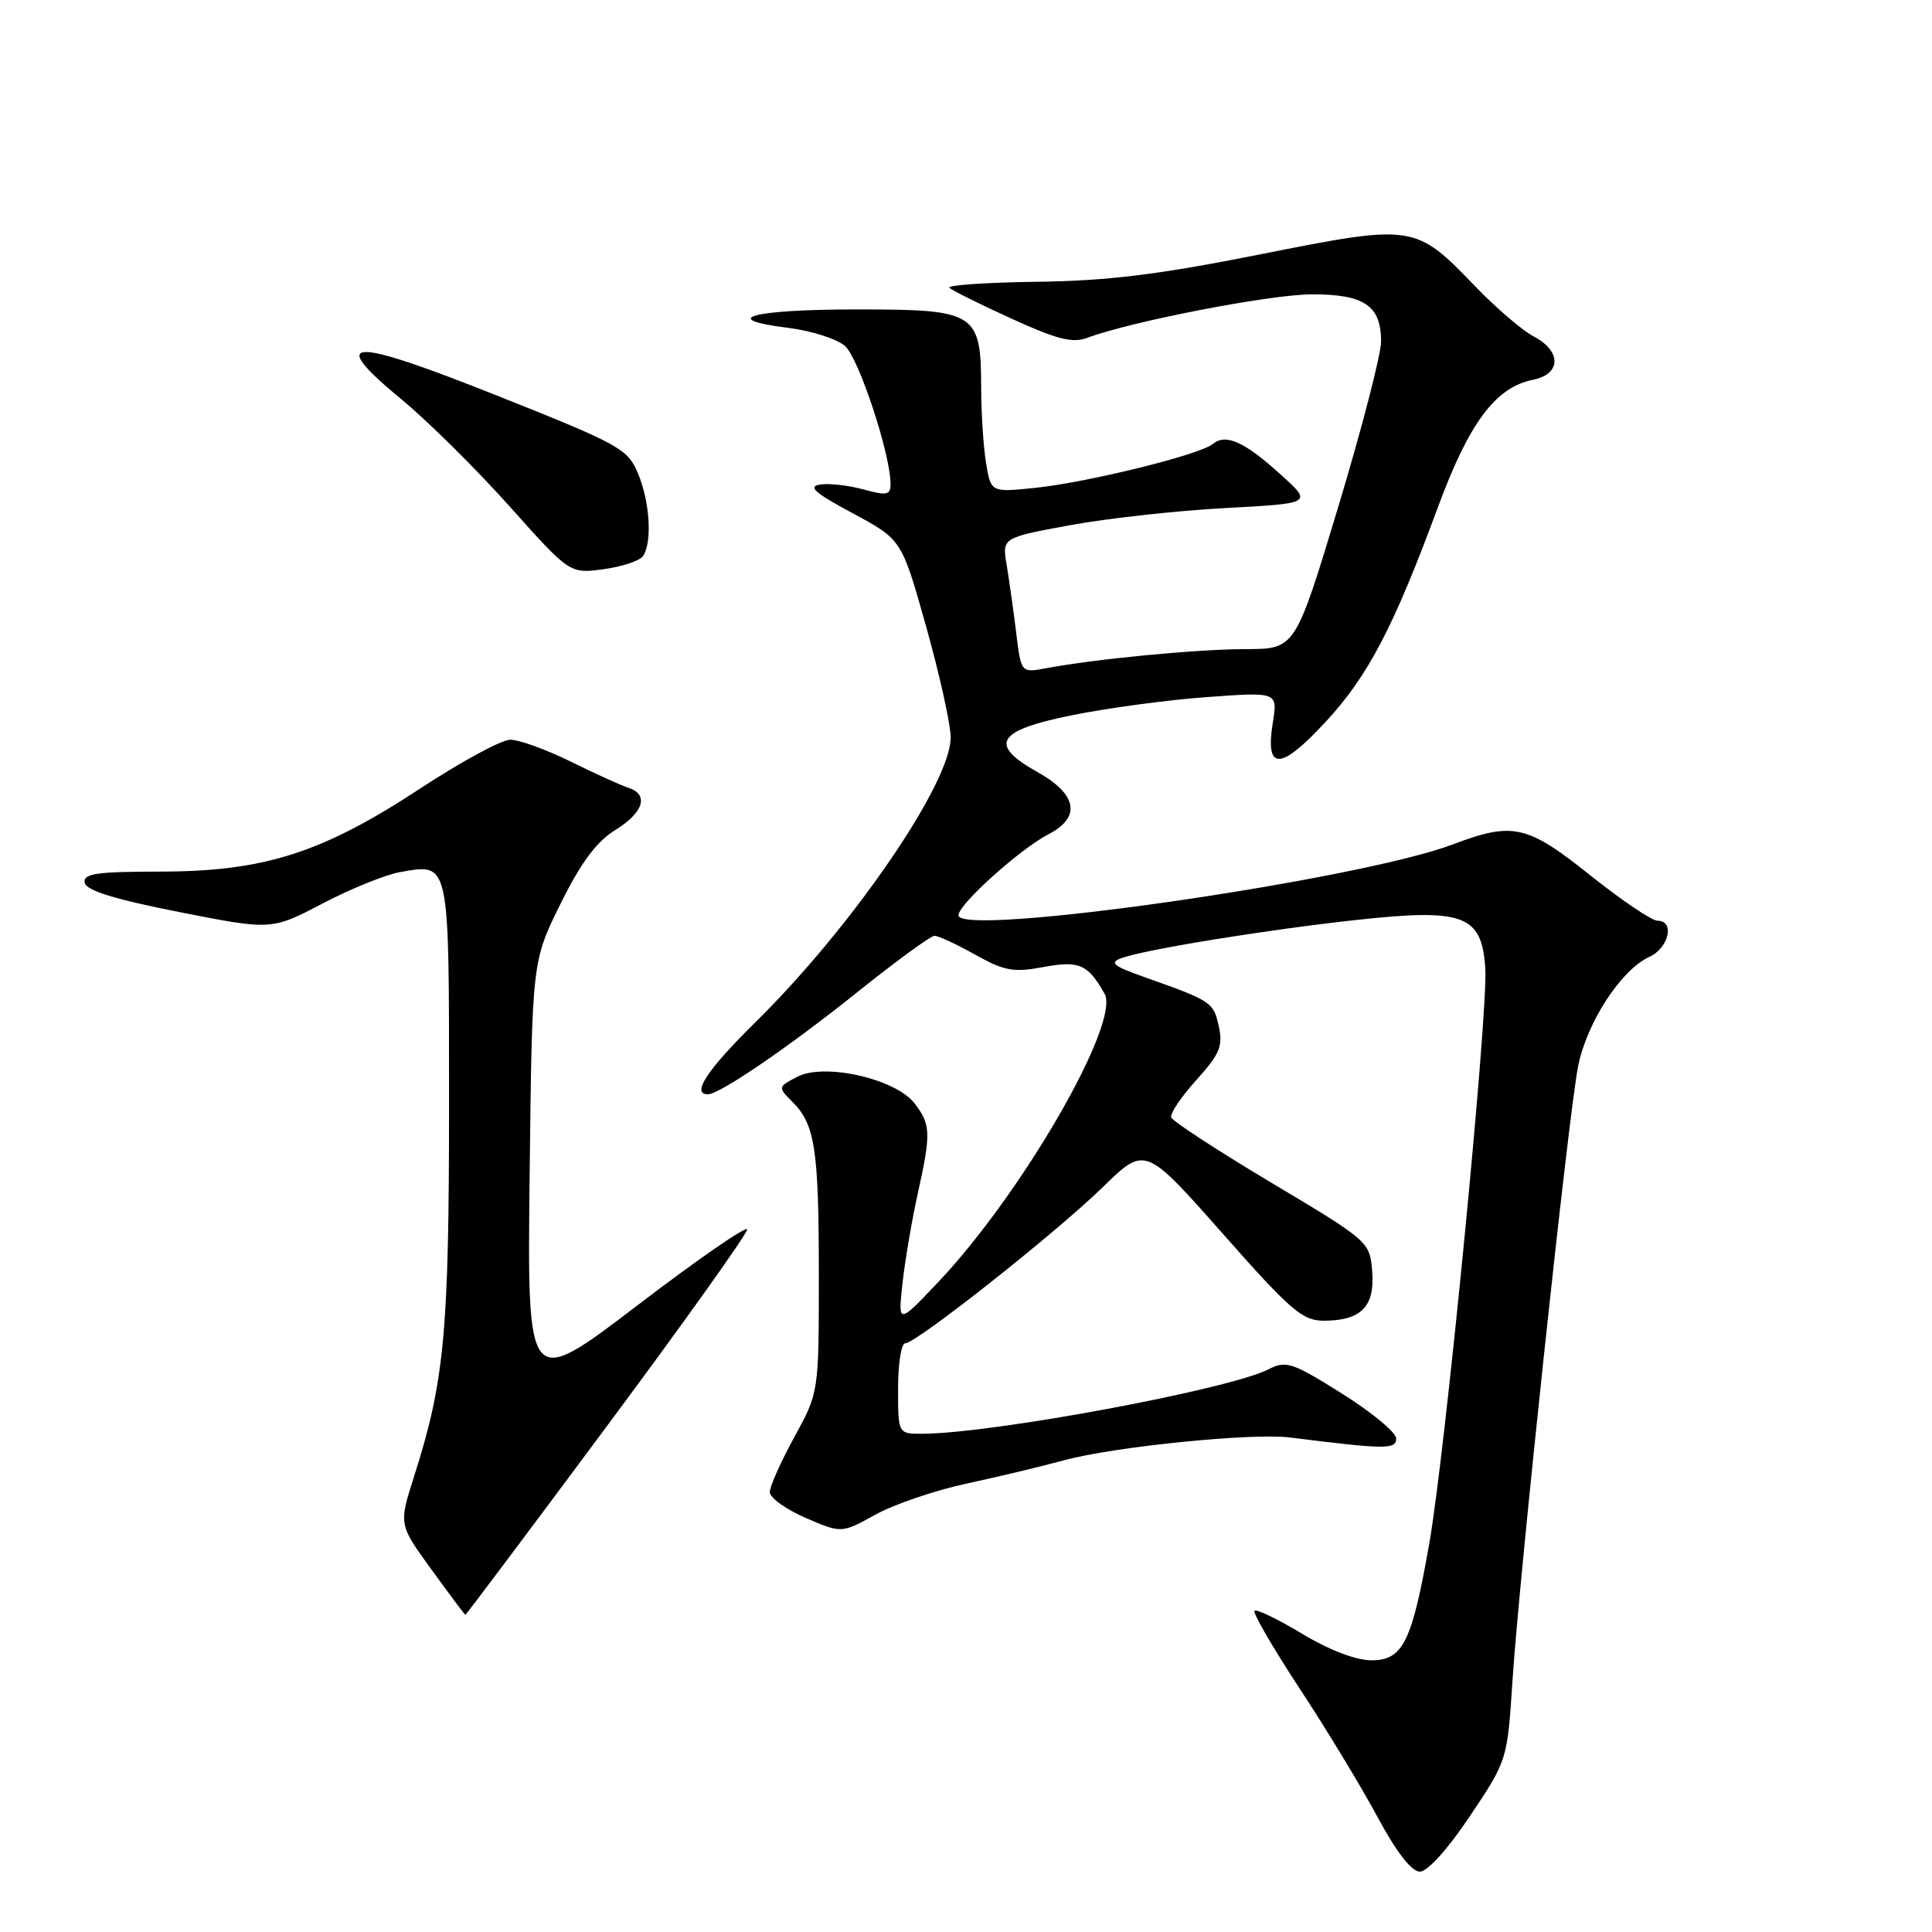 <?xml version="1.0" encoding="UTF-8" standalone="no"?>
<!DOCTYPE svg PUBLIC "-//W3C//DTD SVG 1.1//EN" "http://www.w3.org/Graphics/SVG/1.1/DTD/svg11.dtd" >
<svg xmlns="http://www.w3.org/2000/svg" xmlns:xlink="http://www.w3.org/1999/xlink" version="1.1" viewBox="0 0 256 256">
 <g >
 <path fill="currentColor"
d=" M 194.79 240.62 C 199.71 233.27 199.73 233.21 200.40 222.87 C 201.29 209.00 207.82 147.85 209.10 141.32 C 210.23 135.53 214.79 128.51 218.53 126.80 C 221.14 125.62 221.96 122.00 219.63 122.00 C 218.87 122.00 214.88 119.30 210.74 116.00 C 202.34 109.29 200.48 108.87 192.50 111.89 C 179.90 116.66 127.00 124.24 127.00 121.28 C 127.00 119.83 135.16 112.49 138.95 110.53 C 143.28 108.29 142.74 105.25 137.50 102.32 C 130.93 98.64 132.03 96.80 142.00 94.78 C 146.68 93.83 154.73 92.74 159.90 92.37 C 169.31 91.68 169.31 91.68 168.65 95.78 C 167.63 102.16 169.61 102.15 175.58 95.73 C 181.24 89.65 184.64 83.17 190.56 67.13 C 194.68 55.99 198.18 51.31 203.13 50.32 C 206.87 49.58 206.94 46.54 203.25 44.60 C 201.74 43.81 198.25 40.82 195.50 37.97 C 187.52 29.68 187.35 29.65 167.00 33.70 C 153.45 36.40 146.75 37.22 137.30 37.34 C 130.59 37.43 125.41 37.79 125.80 38.14 C 126.18 38.49 129.90 40.34 134.05 42.23 C 140.02 44.96 142.12 45.50 144.05 44.77 C 149.89 42.58 168.38 39.00 173.87 39.00 C 180.80 39.00 183.00 40.51 183.00 45.25 C 183.00 46.96 180.44 56.83 177.32 67.18 C 171.63 86.00 171.63 86.00 165.07 86.01 C 158.64 86.02 145.26 87.30 138.63 88.54 C 135.30 89.17 135.30 89.17 134.65 83.83 C 134.29 80.90 133.72 76.87 133.39 74.87 C 132.78 71.25 132.78 71.25 141.79 69.59 C 146.74 68.68 156.00 67.66 162.36 67.32 C 173.92 66.70 173.92 66.70 169.71 62.89 C 164.89 58.52 162.42 57.41 160.70 58.83 C 159.00 60.25 144.18 63.91 137.19 64.64 C 131.30 65.25 131.30 65.25 130.66 61.38 C 130.31 59.24 130.02 54.79 130.01 51.47 C 129.99 41.38 129.40 41.00 113.50 41.00 C 99.63 41.00 94.97 42.27 104.49 43.45 C 107.49 43.83 110.84 44.89 111.94 45.82 C 113.77 47.37 118.00 60.15 118.00 64.15 C 118.00 65.60 117.50 65.70 114.44 64.86 C 112.49 64.32 109.90 64.02 108.69 64.20 C 106.98 64.46 107.93 65.30 112.99 68.01 C 119.48 71.50 119.48 71.50 122.71 83.00 C 124.49 89.33 125.96 95.94 125.97 97.70 C 126.02 103.72 112.97 122.77 100.08 135.47 C 93.69 141.76 91.56 145.00 93.80 145.00 C 95.37 145.00 104.62 138.67 113.71 131.38 C 118.78 127.32 123.33 124.00 123.83 124.00 C 124.34 124.00 126.76 125.12 129.22 126.50 C 133.11 128.67 134.29 128.88 138.31 128.13 C 142.99 127.26 144.15 127.77 146.36 131.67 C 148.52 135.49 135.38 158.24 124.24 169.97 C 118.99 175.50 118.99 175.50 119.59 170.00 C 119.93 166.97 120.83 161.66 121.60 158.19 C 123.38 150.16 123.34 149.00 121.19 146.21 C 118.68 142.94 109.23 140.80 105.64 142.68 C 103.06 144.03 103.06 144.06 105.00 146.00 C 108.00 149.00 108.50 152.27 108.50 169.00 C 108.50 184.50 108.50 184.50 105.25 190.43 C 103.46 193.69 102.00 196.97 102.00 197.71 C 102.00 198.46 104.14 200.00 106.75 201.13 C 111.50 203.18 111.50 203.18 116.00 200.70 C 118.47 199.33 123.88 197.49 128.00 196.60 C 132.12 195.72 137.96 194.32 140.97 193.50 C 147.55 191.70 165.87 189.85 170.90 190.47 C 183.62 192.07 185.00 192.08 185.00 190.61 C 185.00 189.81 181.76 187.13 177.81 184.65 C 171.19 180.50 170.42 180.25 168.06 181.45 C 162.84 184.11 131.60 189.93 122.25 189.98 C 119.00 190.00 119.00 190.00 119.00 184.00 C 119.00 180.70 119.42 178.00 119.94 178.00 C 121.40 178.00 139.87 163.40 146.12 157.31 C 151.73 151.83 151.73 151.83 161.97 163.41 C 171.02 173.66 172.57 175.00 175.41 175.00 C 180.36 175.00 182.20 173.12 181.82 168.46 C 181.50 164.53 181.40 164.44 168.50 156.74 C 161.35 152.47 155.36 148.56 155.19 148.06 C 155.02 147.55 156.52 145.32 158.53 143.10 C 161.64 139.66 162.07 138.61 161.49 135.97 C 160.80 132.79 160.54 132.62 151.56 129.44 C 147.51 128.01 146.97 127.55 148.58 126.96 C 151.67 125.82 167.93 123.18 179.82 121.89 C 193.99 120.35 196.35 121.25 196.81 128.31 C 197.19 134.25 191.54 192.21 189.39 204.50 C 187.10 217.56 185.90 220.00 181.74 220.00 C 179.67 220.00 176.14 218.65 172.54 216.48 C 169.33 214.55 166.49 213.18 166.23 213.44 C 165.97 213.70 168.65 218.32 172.19 223.71 C 175.73 229.09 180.38 236.76 182.52 240.75 C 185.04 245.42 187.03 248.00 188.14 248.00 C 189.16 248.00 191.85 245.01 194.79 240.62 Z  M 80.41 188.98 C 90.64 175.22 99.00 163.49 99.00 162.92 C 99.00 162.34 92.44 166.87 84.43 172.99 C 69.86 184.10 69.86 184.10 70.18 155.74 C 70.50 127.39 70.50 127.39 74.27 119.76 C 76.98 114.29 79.03 111.53 81.52 109.99 C 85.29 107.66 86.03 105.27 83.25 104.38 C 82.29 104.07 78.85 102.51 75.61 100.91 C 72.37 99.31 68.77 98.01 67.61 98.02 C 66.45 98.02 61.07 100.94 55.65 104.50 C 42.69 113.02 34.99 115.48 21.23 115.49 C 12.74 115.50 11.00 115.75 11.23 116.97 C 11.43 118.00 15.17 119.16 23.75 120.85 C 35.97 123.26 35.97 123.26 42.74 119.72 C 46.46 117.77 51.08 115.90 53.00 115.56 C 59.64 114.41 59.50 113.74 59.50 146.21 C 59.50 176.63 58.90 183.04 54.83 195.75 C 52.84 202.01 52.84 202.01 57.17 207.97 C 59.55 211.26 61.57 213.95 61.66 213.97 C 61.75 213.99 70.19 202.74 80.41 188.98 Z  M 85.23 73.65 C 86.44 71.77 86.10 66.49 84.55 62.76 C 83.17 59.47 82.16 58.91 66.01 52.48 C 46.19 44.58 43.21 44.68 53.19 52.91 C 56.66 55.77 63.10 62.15 67.50 67.07 C 75.50 76.03 75.50 76.03 80.00 75.42 C 82.47 75.08 84.83 74.29 85.23 73.65 Z "/>
</g>
</svg>